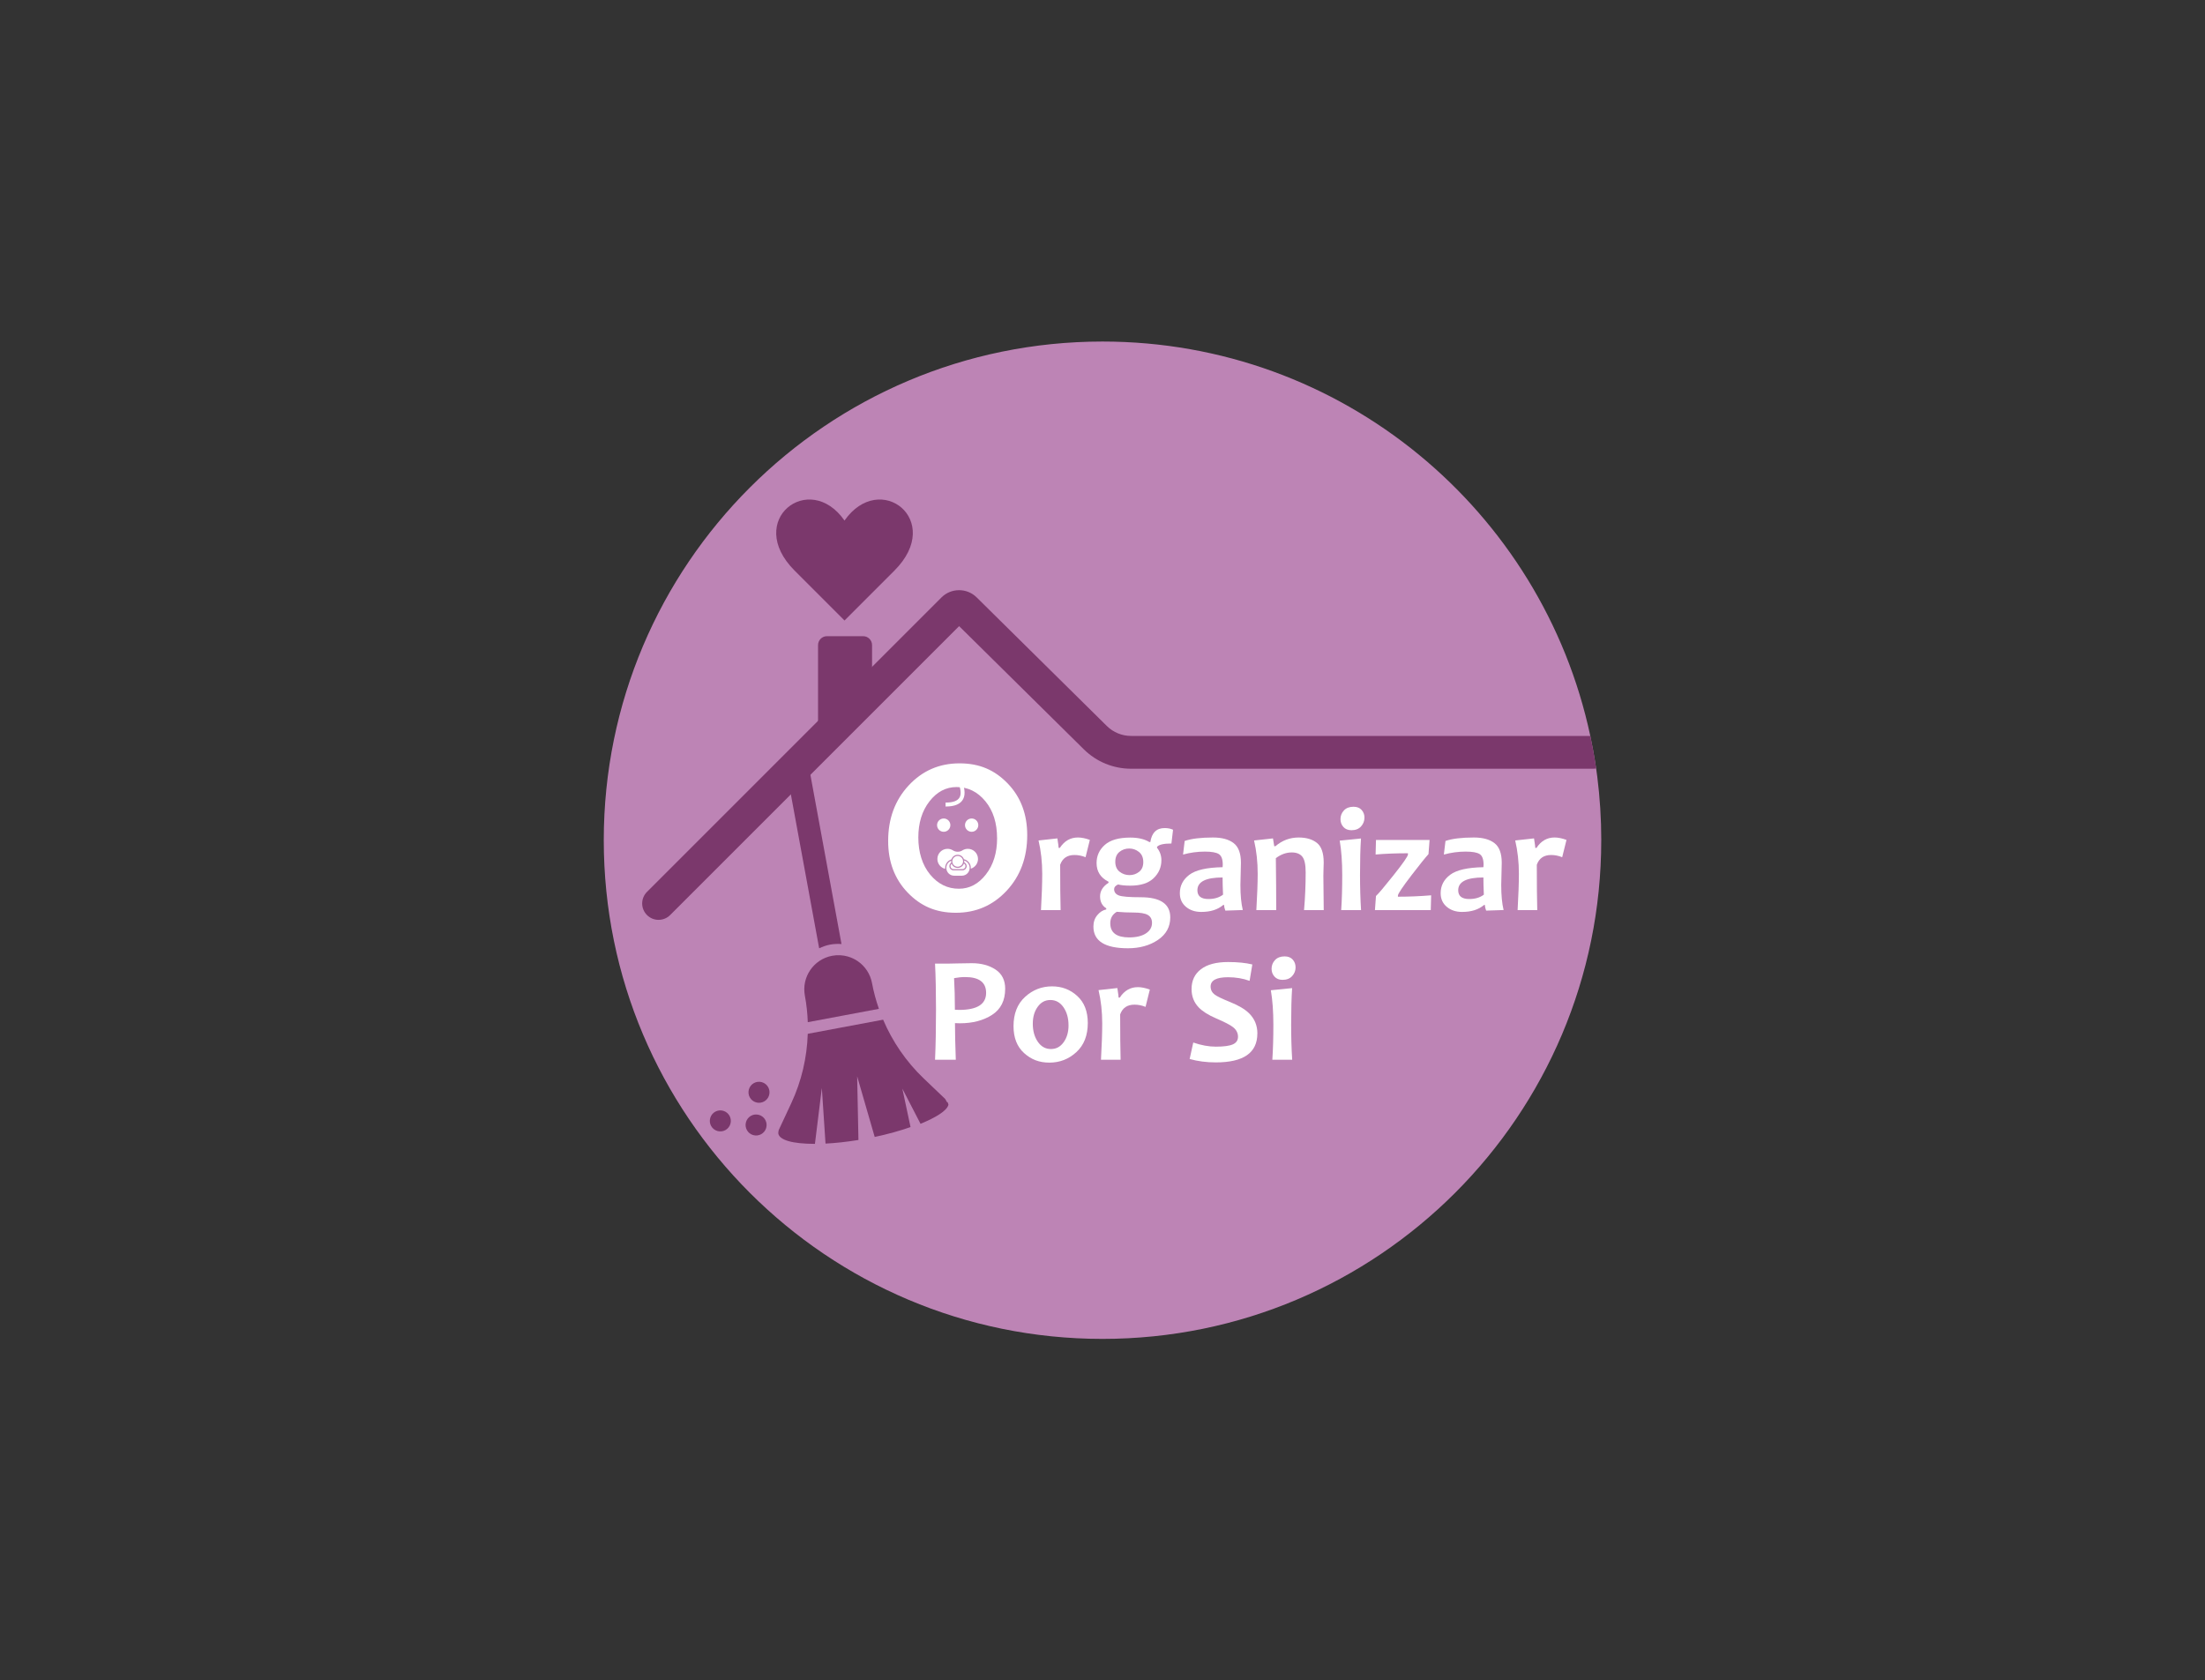 <?xml version="1.0" encoding="UTF-8"?>
<svg id="Layer_1" data-name="Layer 1" xmlns="http://www.w3.org/2000/svg" viewBox="0 0 1024 780.49">
  <rect x="0" y="0" width="1024" height="780.49" fill="#333333" stroke="none"/>
  <defs>
    <style>
      .cls-1 {
        fill-rule: evenodd;
      }

      .cls-1, .cls-2, .cls-3, .cls-4 {
        stroke-width: 0px;
      }

      .cls-1, .cls-4 {
        fill: #fff;
      }

      .cls-2 {
        fill: #7b386c;
      }

      .cls-3 {
        fill: #bd84b5;
      }
    </style>
  </defs>
  <path class="cls-3" d="m743.62,390.23c0,127.92-103.71,231.63-231.63,231.63s-231.6-103.71-231.6-231.63,103.69-231.6,231.6-231.6c111.32,0,204.29,78.5,226.55,183.19.47,2.22.91,4.45,1.32,6.69.52,2.79.98,5.6,1.39,8.43.18,1.26.35,2.52.52,3.78,1.22,9.65,1.86,19.52,1.86,29.51Z"/>
  <g>
    <path class="cls-2" d="m380.42,440.45c1.58-.74,3.24-1.38,5.05-1.71,1.75-.34,3.54-.39,5.32-.28l-14.95-81.36c-.53-2.88-3.28-4.76-6.16-4.22-2.87.53-4.76,3.29-4.22,6.17l14.96,81.39h0Z"/>
    <path class="cls-2" d="m375.12,480.15c-.35,11.07-2.9,22.03-7.63,32.18l-5.86,12.56c-.05.1-.02.21-.05.32-.08.23-.11.47-.12.72,0,.15-.04.31-.01.46,0,.04-.01.08,0,.13.29,1.51,1.98,2.69,4.75,3.49,2.96.85,7.22,1.26,12.25,1.27l3.21-25.97,1.71,25.84c4.67-.23,9.84-.8,15.29-1.68l-.6-29.58,8.15,28.17c6.14-1.3,11.81-2.88,16.64-4.59l-3.81-17.86,8.45,16.35c7.14-2.94,12.15-6.02,12.93-8.73h0s0-.02,0-.02c.11-.38-.28-.89-.34-1.25,0-.03-.43-.19-.44-.22-.03-.18-.13-.33-.2-.48-.1-.2-.19-.38-.33-.56-.08-.1-.11-.23-.19-.31l-10.02-9.57c-8.1-7.74-14.43-17.03-18.78-27.22l-35.02,6.56h0Z"/>
    <path class="cls-2" d="m386.44,443.92c-8.6,1.61-14.27,9.9-12.66,18.51.77,4.09,1.2,8.21,1.35,12.33l33.03-6.2c-1.36-3.9-2.44-7.9-3.21-12-.78-4.12-3.16-7.78-6.63-10.15-1.41-.95-2.94-1.67-4.56-2.14-2.35-.68-4.87-.81-7.32-.35h0Z"/>
    <path class="cls-2" d="m346.44,521.15c.75-2.59,3.46-4.08,6.05-3.33,2.59.75,4.08,3.46,3.33,6.05-.75,2.59-3.46,4.08-6.05,3.33-2.59-.75-4.08-3.46-3.33-6.05"/>
    <path class="cls-2" d="m347.79,505.96c.75-2.59,3.46-4.08,6.05-3.33,2.59.75,4.08,3.46,3.33,6.05-.75,2.59-3.46,4.08-6.05,3.33-2.59-.75-4.08-3.46-3.33-6.05"/>
    <path class="cls-2" d="m329.83,519.25c.75-2.59,3.46-4.08,6.05-3.33,2.59.75,4.08,3.46,3.33,6.05-.75,2.59-3.46,4.08-6.05,3.33-2.59-.75-4.08-3.46-3.33-6.05"/>
  </g>
  <path class="cls-4" d="m477.04,387.87c0,10.38-3.18,18.99-9.54,25.82-6.36,6.83-14.23,10.25-23.59,10.25s-16.4-3.14-22.42-9.41c-6.02-6.27-9.03-14.25-9.03-23.92,0-10.38,3.18-18.99,9.54-25.82,6.36-6.83,14.23-10.25,23.59-10.25s16.4,3.13,22.42,9.38c6.02,6.26,9.03,14.24,9.03,23.94Zm-14,1.47c0-7.07-1.81-12.8-5.43-17.2-3.62-4.4-8.08-6.59-13.39-6.59-4.94,0-9.13,2.22-12.58,6.65-3.45,4.43-5.17,10.03-5.17,16.79s1.82,12.76,5.46,17.17,8.09,6.62,13.37,6.62c4.94,0,9.13-2.22,12.58-6.67,3.45-4.45,5.17-10.04,5.17-16.76Z"/>
  <path class="cls-4" d="m506.12,390.12l-1.99,8.02c-1.69-.69-3.41-1.03-5.14-1.03-3.36,0-5.58,1.51-6.65,4.53,0,9.12.07,16.14.21,21.06h-9.12c.39-6.88.58-12.51.58-16.87,0-5.44-.57-10.6-1.71-15.47l8.75-.96c.39,2.51.58,3.99.58,4.42h.55c2.1-3.22,4.91-4.84,8.41-4.84,1.65,0,3.5.38,5.56,1.13Z"/>
  <path class="cls-4" d="m544.76,385.39l-.75,6.38c-3.57,0-5.79.51-6.68,1.54v.45c1.35,1.71,2.02,3.63,2.02,5.76,0,3.27-1.2,6.06-3.62,8.37-2.41,2.31-6.01,3.46-10.79,3.46-2.33,0-4.24-.18-5.72-.55-1.21.55-1.82,1.27-1.82,2.16,0,1.39.73,2.37,2.18,2.93,1.45.56,4.83.84,10.14.84,9.17,0,13.75,3.12,13.75,9.36,0,4.39-1.91,7.88-5.72,10.46-3.82,2.58-8.46,3.88-13.92,3.88-10.7,0-16.05-3.36-16.05-10.08,0-2.08.6-3.85,1.8-5.3,1.2-1.45,2.59-2.34,4.17-2.66v-.51c-1.92-1.21-2.88-3.06-2.88-5.56s1.31-4.62,3.94-6.31v-.48c-3.7-1.85-5.56-4.74-5.56-8.68,0-3.36,1.28-6.17,3.83-8.44,2.55-2.26,6.49-3.39,11.81-3.39,3.63,0,6.58.69,8.85,2.06h.48c.66-4.32,2.88-6.48,6.65-6.48,1.49,0,2.79.26,3.91.79Zm-9.77,43.24c0-1.69-.65-2.91-1.94-3.67-1.29-.75-3.52-1.13-6.67-1.13-2.56,0-5.14-.11-7.75-.34-2.01,1.19-3.02,2.96-3.02,5.32,0,4.39,2.93,6.58,8.78,6.58,3.27,0,5.85-.62,7.75-1.85,1.9-1.23,2.85-2.87,2.85-4.9Zm-4.05-28.22c0-2.06-.66-3.62-1.99-4.7-1.33-1.07-2.85-1.61-4.56-1.61s-3.22.52-4.51,1.56-1.94,2.57-1.94,4.58.66,3.58,1.99,4.63c1.33,1.05,2.87,1.58,4.63,1.58,1.67,0,3.15-.51,4.44-1.53s1.94-2.52,1.94-4.51Z"/>
  <path class="cls-4" d="m577.13,422.67l-8.09.27c-.37-.96-.55-1.83-.55-2.61h-.44c-2.51,2.15-5.91,3.22-10.19,3.22-2.86,0-5.23-.79-7.11-2.38-1.89-1.59-2.83-3.7-2.83-6.33,0-3.47,1.47-6.32,4.41-8.54s8.09-3.39,15.45-3.53c.05-.41.07-.8.07-1.17,0-2.47-.59-4.1-1.78-4.89-1.19-.79-3.38-1.18-6.55-1.18-3.45,0-6.82.46-10.11,1.37l.75-6.31c3.11-1.07,7.5-1.61,13.17-1.61,4.14,0,7.33.87,9.58,2.61,2.25,1.74,3.38,4.78,3.38,9.12,0,.96-.04,2.71-.12,5.25-.08,2.54-.12,4.23-.12,5.08,0,4.73.37,8.61,1.1,11.63Zm-9.15-7.13c-.14-3.09-.21-5.75-.21-7.99-7.8,0-11.7,1.98-11.7,5.93,0,2.72,1.71,4.08,5.14,4.08,2.7,0,4.95-.67,6.76-2.02Z"/>
  <path class="cls-4" d="m614.72,422.7h-9.12c.5-5.78.75-11.64.75-17.56,0-3.59-.53-6.02-1.59-7.3-1.06-1.28-2.68-1.92-4.85-1.92-2.61,0-5.08.89-7.41,2.67.11,8.92.18,16.95.18,24.11h-9.23c.41-7.16.62-12.78.62-16.87,0-5.46-.56-10.62-1.68-15.47l8.78-.96.58,3.63h.55c3.13-2.7,6.74-4.05,10.81-4.05,3.52,0,6.34.83,8.45,2.49,2.11,1.66,3.17,4.72,3.17,9.17,0,.66-.03,1.55-.08,2.66-.06,1.11-.08,2.25-.08,3.41,0,3.09.05,8.41.17,15.98Z"/>
  <path class="cls-4" d="m632.07,422.7h-9.22c.32-4.73.48-10.16.48-16.29s-.39-11.41-1.17-15.98l9.88-.99c-.3,4.44-.45,10.09-.45,16.97,0,5.88.16,11.3.48,16.29Zm1.58-42.93c0,1.55-.53,2.91-1.59,4.08-1.06,1.17-2.55,1.75-4.44,1.75-1.6,0-2.85-.5-3.75-1.51-.9-1.01-1.35-2.22-1.35-3.63,0-1.55.53-2.9,1.59-4.05,1.06-1.14,2.55-1.71,4.47-1.71,1.62,0,2.88.5,3.76,1.49.88.99,1.32,2.19,1.32,3.58Z"/>
  <path class="cls-4" d="m664.62,415.84l-.18,6.86h-25.92l.48-6.55c1.14-1.03,3.83-4.21,8.06-9.53,4.53-5.69,6.79-8.95,6.79-9.77v-.55c-5.44,0-10.45.19-15.02.58l.17-6.76h24.9l-.51,6.58c-1.44,1.58-4.02,4.78-7.72,9.6-4.32,5.62-6.48,8.85-6.48,9.67v.51c5.19,0,10.33-.22,15.43-.65Z"/>
  <path class="cls-4" d="m698.25,422.67l-8.09.27c-.37-.96-.55-1.83-.55-2.61h-.44c-2.51,2.15-5.91,3.22-10.19,3.22-2.86,0-5.23-.79-7.11-2.38-1.89-1.59-2.83-3.7-2.83-6.33,0-3.47,1.47-6.32,4.41-8.54,2.94-2.22,8.09-3.39,15.45-3.53.05-.41.07-.8.07-1.17,0-2.47-.59-4.1-1.78-4.89-1.19-.79-3.38-1.18-6.55-1.18-3.45,0-6.82.46-10.11,1.37l.75-6.31c3.11-1.07,7.5-1.61,13.17-1.61,4.14,0,7.33.87,9.58,2.61,2.25,1.74,3.38,4.78,3.38,9.12,0,.96-.04,2.71-.12,5.25-.08,2.54-.12,4.23-.12,5.08,0,4.73.37,8.61,1.1,11.63Zm-9.15-7.13c-.14-3.09-.21-5.75-.21-7.99-7.8,0-11.7,1.98-11.7,5.93,0,2.72,1.71,4.08,5.14,4.08,2.7,0,4.95-.67,6.76-2.02Z"/>
  <path class="cls-4" d="m727.47,390.12l-1.99,8.02c-1.69-.69-3.41-1.03-5.14-1.03-3.36,0-5.58,1.51-6.65,4.53,0,9.12.07,16.14.21,21.06h-9.12c.39-6.88.59-12.51.59-16.87,0-5.44-.57-10.6-1.71-15.47l8.74-.96c.39,2.51.59,3.99.59,4.42h.55c2.1-3.22,4.9-4.84,8.4-4.84,1.65,0,3.5.38,5.56,1.13Z"/>
  <g>
    <path class="cls-4" d="m466.8,459.25c0,5.46-2.03,9.5-6.08,12.11-4.06,2.61-9.03,3.91-14.93,3.91-1.07,0-1.84-.02-2.3-.07,0,4.3.13,9.97.38,17.01h-9.64c.3-6.61.45-14.39.45-23.35,0-8.23-.15-15.33-.45-21.3h5.97c.85,0,2.47-.03,4.87-.1,2.4-.07,4.48-.1,6.24-.1,4.34,0,8.02.98,11.01,2.95,2.99,1.97,4.49,4.95,4.49,8.95Zm-8.85,1.89c0-4.89-3.25-7.34-9.74-7.34-1.62,0-3.34.17-5.14.51.25,4.32.38,9.21.38,14.68.57.05,1.23.07,1.99.07,8.34,0,12.51-2.64,12.51-7.92Z"/>
    <path class="cls-4" d="m505.17,475.16c0,5.76-1.77,10.26-5.31,13.51s-7.72,4.87-12.52,4.87-8.49-1.48-11.76-4.44c-3.27-2.96-4.9-7.13-4.9-12.5,0-5.78,1.78-10.31,5.35-13.58,3.57-3.27,7.75-4.9,12.55-4.9,4.55,0,8.46,1.49,11.71,4.48,3.26,2.98,4.88,7.17,4.88,12.57Zm-8.95,1.03c0-3.31-.78-6.1-2.33-8.35-1.55-2.25-3.58-3.38-6.07-3.38s-4.4,1.05-5.91,3.15c-1.52,2.1-2.28,4.73-2.28,7.89,0,3.31.78,6.1,2.33,8.35,1.55,2.25,3.57,3.38,6.07,3.38s4.4-1.05,5.92-3.15c1.52-2.1,2.28-4.73,2.28-7.89Z"/>
    <path class="cls-4" d="m533.98,459.63l-1.99,8.02c-1.69-.69-3.41-1.03-5.14-1.03-3.36,0-5.58,1.51-6.65,4.53,0,9.12.07,16.14.21,21.06h-9.12c.39-6.88.58-12.51.58-16.87,0-5.44-.57-10.6-1.71-15.47l8.74-.96c.39,2.51.58,3.99.58,4.42h.55c2.1-3.22,4.9-4.84,8.4-4.84,1.65,0,3.5.38,5.56,1.13Z"/>
    <path class="cls-4" d="m583.91,480.03c0,8.94-6.42,13.41-19.27,13.41-4.37,0-8.42-.53-12.17-1.58l1.68-7.65c3.7,1.28,7.2,1.92,10.49,1.92,3.66,0,6.29-.35,7.89-1.06,1.6-.71,2.4-1.9,2.4-3.57s-.75-3.2-2.26-4.39c-1.3-1.05-3.94-2.42-7.92-4.12-3.61-1.55-6.3-3.25-8.06-5.08-2.22-2.31-3.33-5.16-3.33-8.54,0-3.93,1.46-7.01,4.37-9.22,2.92-2.22,7.11-3.33,12.57-3.33,4.48,0,8.24.38,11.28,1.13l-1.27,7.61c-3.09-1.12-6.42-1.68-10.01-1.68-5.4,0-8.09,1.44-8.09,4.32,0,1.53.63,2.78,1.89,3.74,1.1.82,3.49,1.98,7.17,3.46,3.91,1.58,6.84,3.31,8.78,5.21,2.58,2.54,3.88,5.67,3.88,9.4Z"/>
    <path class="cls-4" d="m600.09,492.2h-9.22c.32-4.73.48-10.16.48-16.29s-.39-11.41-1.17-15.98l9.88-.99c-.3,4.44-.45,10.09-.45,16.97,0,5.88.16,11.3.48,16.29Zm1.58-42.93c0,1.55-.53,2.91-1.6,4.08-1.06,1.17-2.54,1.75-4.44,1.75-1.6,0-2.85-.5-3.75-1.51-.91-1.01-1.36-2.22-1.36-3.63,0-1.55.53-2.9,1.59-4.05,1.07-1.14,2.56-1.71,4.48-1.71,1.62,0,2.87.5,3.75,1.49.88.99,1.32,2.19,1.32,3.58Z"/>
  </g>
  <path class="cls-2" d="m379.9,343.05v-43.43c0-2.29,1.85-4.14,4.14-4.14h16.8c2.29,0,4.14,1.85,4.14,4.14v17.89l-25.08,25.54Z"/>
  <path class="cls-2" d="m392.19,288.19l23.21-23.21c23.28-23.29-6.77-46.73-23.21-23.21-16.43-23.52-46.48-.08-23.21,23.21l23.21,23.21Z"/>
  <circle class="cls-4" cx="451.23" cy="383.24" r="3.09"/>
  <circle class="cls-4" cx="438.26" cy="383.24" r="3.09"/>
  <path class="cls-4" d="m439.25,374.59h-.13v-1.83h.14c3.4,0,5.55-.83,6.41-2.48,1.71-3.29-1.86-9.52-3.38-11.64l1.49-1.07c.25.35,6.09,8.59,3.52,13.55-1.19,2.3-3.9,3.47-8.04,3.47Z"/>
  <path class="cls-1" d="m450.85,403.11c0,.12,0,.24-.01.35,1.93-.59,3.34-2.39,3.34-4.51,0-2.6-2.11-4.71-4.71-4.71-.87,0-1.69.24-2.4.65-.66.45-1.46.71-2.32.71s-1.66-.26-2.32-.71c-.7-.42-1.52-.65-2.4-.65-2.6,0-4.71,2.11-4.71,4.71,0,2.23,1.55,4.1,3.63,4.59-.01-.14-.02-.28-.02-.43,0-1.86,1.22-3.44,2.91-3.97.39-1.24,1.55-2.13,2.91-2.13s2.47.86,2.88,2.05c1.84.43,3.22,2.08,3.22,4.05h0Zm-9.14-3.33c-1.31.54-2.23,1.83-2.23,3.33,0,1.99,1.61,3.61,3.61,3.61h3.61c1.99,0,3.61-1.61,3.61-3.61,0-1.61-1.06-2.98-2.52-3.44.02.13.02.26.02.39,0,.15-.01.3-.03.45.67.31,1.14.98,1.14,1.77,0,1.07-.87,1.94-1.94,1.94h-4.16c-1.07,0-1.94-.87-1.94-1.94,0-.68.35-1.29.89-1.63-.04-.19-.06-.39-.06-.59,0-.1,0-.19.01-.28h0Zm.21,1.43c-.31.25-.5.64-.5,1.07,0,.76.62,1.39,1.39,1.39h4.16c.76,0,1.39-.62,1.39-1.39,0-.52-.29-.98-.72-1.22-.41,1.19-1.55,2.05-2.88,2.05s-2.37-.79-2.83-1.9h0Zm2.83,1.34c1.38,0,2.5-1.12,2.5-2.5s-1.12-2.5-2.5-2.5-2.5,1.12-2.5,2.5,1.12,2.5,2.5,2.5Z"/>
  <path class="cls-2" d="m741.24,356.94c-.4.07-.8.1-1.22.1h-214.72c-8.29,0-16.1-3.21-21.99-9.03l-57.9-57.2-134.19,134.19c-1.49,1.49-3.43,2.23-5.38,2.23s-3.9-.74-5.38-2.23c-2.98-2.97-2.98-7.79,0-10.76l136.75-136.75c4.5-4.49,11.82-4.5,16.33-.05l60.46,59.74c3.03,2.99,7.04,4.63,11.3,4.63h213.23c.47,2.22.91,4.45,1.32,6.69.52,2.79.98,5.6,1.39,8.43Z"/>
</svg>